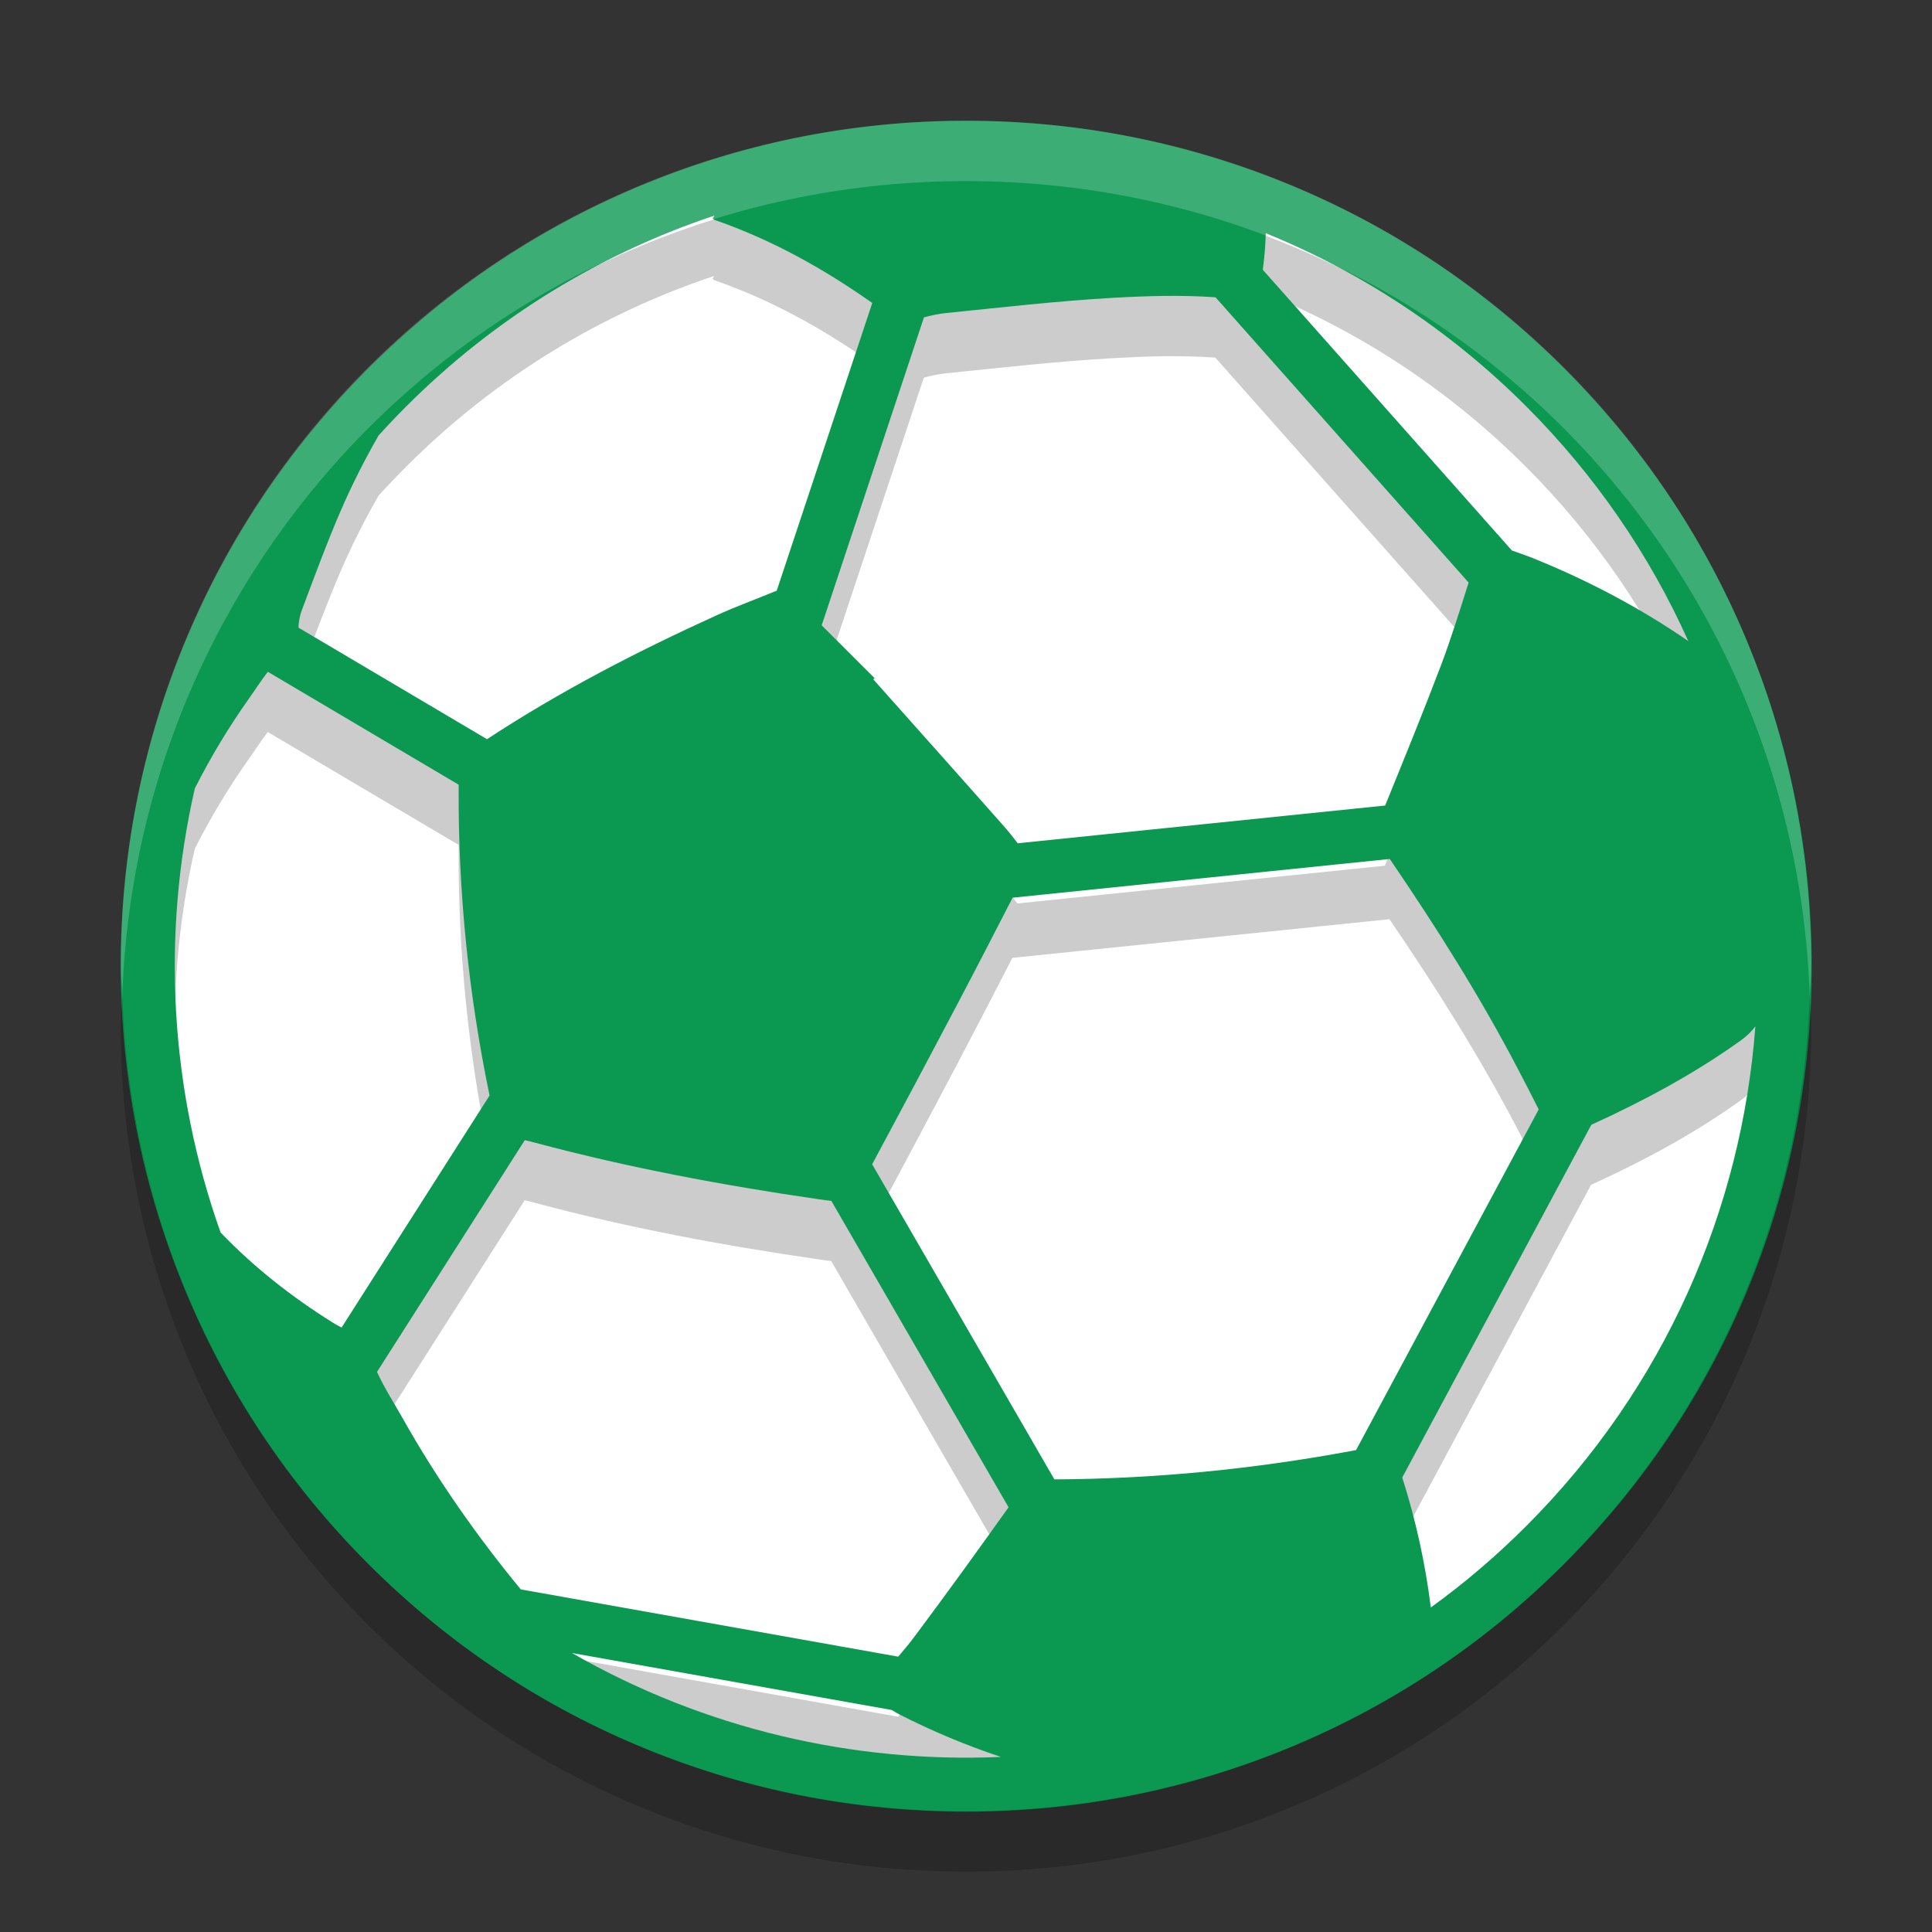 <svg height="32" width="32" xmlns="http://www.w3.org/2000/svg"><rect width="100%" height="100%" fill="#333333" stroke="none"/><rect fill="#fff" height="27" rx="13.5" transform="matrix(0 -1 -1 0 0 0)" width="27" x="-29.5" y="-29.5"/><path d="m16 3c-1.818 0-3.59.346-5.268 1.025-1.736.704-3.294 1.738-4.63 3.074-1.337 1.336-2.372 2.896-3.076 4.632-.616 1.519-.941 3.117-1 4.754.181 5.317 3.292 9.854 7.783 12.065-.112-.06-.227-.114-.338-.178l5.297.943c.04.026.081.051.125.073.453.231.919.426 1.394.597 7.458-.15 13.434-6.069 13.688-13.5-.06-1.637-.385-3.235-1-4.754-.705-1.736-1.739-3.296-3.075-4.632s-2.894-2.37-4.632-3.074c-1.678-.68-3.45-1.025-5.268-1.025zm-4.17 1.57c-.01.015-.02.03-.029.047.016.012.024.023.033.025.943.326 1.801.806 2.609 1.375l-1.582 4.765c-.008.003-.015.005-.023.008-.324.134-.654.253-.973.398-1.313.597-2.594 1.258-3.8 2.051l-3.123-1.847c.005-.098.021-.195.055-.284.21-.558.417-1.12.654-1.668.183-.422.39-.83.617-1.228.148-.164.302-.326.461-.484 1.483-1.483 3.236-2.536 5.101-3.158zm9.131.291c1.569.639 3.039 1.596 4.31 2.867 1.157 1.157 2.051 2.477 2.684 3.886-.783-.539-1.62-.982-2.5-1.344-.137-.056-.277-.105-.42-.154l-4.125-4.65c.029-.201.045-.403.051-.606zm-1.691 1.039c.284-.003.571.003.859.023l4.189 4.722c-.144.456-.285.914-.453 1.36-.296.783-.612 1.558-.927 2.334l-6.086.625c-.073-.096-.148-.191-.227-.281-.718-.814-1.442-1.623-2.164-2.434.007-.008.013-.014.019-.021-.291-.291-.581-.582-.873-.874l1.694-5.099c.117-.031.235-.058.353-.07.921-.094 1.843-.199 2.766-.252.283-.016.565-.03.85-.033zm-14.834 6.225 3.16 1.869v.08c-.008 1.699.164 3.387.508 5.049.001.008.002.011.004.018l-2.451 3.841c-.053-.027-.105-.055-.156-.087-.674-.424-1.298-.913-1.848-1.487-.84-2.365-.983-4.923-.426-7.353.262-.517.561-1.013.898-1.489.104-.146.199-.299.31-.441zm18.578 3.1c.765 1.122 1.489 2.267 2.119 3.472.116.222.232.447.347.674l-3.025 5.641c-.017.004-.033.007-.051.009-1.634.306-3.283.469-4.945.477l-3.018-5.219c.47-.872.935-1.747 1.397-2.623.313-.594.622-1.193.93-1.791zm6.052 2.771c-.226 3.018-1.491 5.972-3.795 8.275-.497.498-1.025.948-1.578 1.348-.091-.733-.249-1.451-.472-2.152l3.131-5.842c.862-.393 1.692-.837 2.464-1.389.101-.071.185-.152.25-.24zm-20.375 1.883c.054.013.113.029.182.047 1.531.41 3.091.701 4.66.929.092.013.169.025.235.032l2.933 5.072c-.509.716-1.024 1.429-1.551 2.133-.087.117-.18.23-.277.342l-6.25-1.116c-.731-.888-1.388-1.826-1.953-2.83-.144-.255-.306-.505-.428-.771z" opacity=".2" transform="matrix(1 0 0 1 -0 0)"/><path d="m22.57 2.648c-4.489 1.82-8.517 4.496-11.971 7.949-3.455 3.454-6.128 7.483-7.949 11.971-1.758 4.336-2.65 8.918-2.65 13.618 0 4.699.892 9.281 2.65 13.615 1.821 4.489 4.495 8.518 7.949 11.971 3.454 3.455 7.481 6.129 11.971 7.949 4.336 1.76 8.917 2.649 13.617 2.649s9.28-.892 13.616-2.649c4.488-1.82 8.518-4.494 11.971-7.949 3.455-3.453 6.129-7.48 7.949-11.971 1.758-4.334 2.648-8.916 2.648-13.615 0-4.7-.891-9.282-2.648-13.618-1.82-4.488-4.496-8.518-7.949-11.971s-7.479-6.129-11.971-7.949c-4.336-1.757-8.916-2.648-13.616-2.648s-9.281.891-13.617 2.648zm-13.526 48.771c-1.743-1.094-3.349-2.354-4.771-3.838-2.172-6.112-2.54-12.729-1.101-19.01.677-1.335 1.447-2.617 2.318-3.845.269-.379.518-.774.806-1.142l8.166 4.832v.205c-.021 4.392.425 8.752 1.313 13.049.003.02.006.031.01.049l-6.333 9.93c-.138-.07-.275-.146-.408-.23zm24.28 16.787c1.409.719 2.858 1.326 4.347 1.82-6.325.275-12.713-1.207-18.36-4.447l13.689 2.439c.105.067.212.131.324.188zm-.05-2.471-16.154-2.879c-1.89-2.295-3.59-4.723-5.051-7.318-.372-.66-.787-1.301-1.102-1.99l6.327-9.92c.14.035.296.072.473.119 3.958 1.059 7.986 1.812 12.042 2.402.237.033.435.062.604.08l7.584 13.113c-1.316 1.85-2.647 3.69-4.007 5.51-.226.303-.466.594-.716.883zm26.876-5.586c-1.286 1.287-2.651 2.447-4.08 3.481-.237-1.894-.646-3.75-1.223-5.563l8.092-15.096c2.229-1.015 4.379-2.166 6.375-3.593.261-.185.478-.392.646-.618-.586 7.801-3.856 15.436-9.81 21.389zm-.359-19.578c.301.574.598 1.154.896 1.742l-7.816 14.58c-.045.01-.088.02-.133.026-4.225.789-8.484 1.209-12.779 1.229l-7.8-13.487c1.214-2.254 2.417-4.517 3.61-6.781.81-1.536 1.606-3.082 2.401-4.627l16.143-1.658c1.977 2.9 3.85 5.862 5.478 8.976zm-3.275-17.294c-.766 2.023-1.586 4.025-2.401 6.031l-15.726 1.615c-.188-.248-.383-.492-.588-.725-1.857-2.103-3.726-4.193-5.592-6.289.017-.021.034-.037.051-.056-.753-.752-1.508-1.504-2.261-2.258l4.378-13.181c.302-.08.606-.147.913-.18 2.38-.242 4.763-.516 7.149-.654 1.461-.082 2.93-.129 4.416-.024l10.832 12.209c-.373 1.178-.737 2.359-1.171 3.512zm3.634-11.056c2.988 2.99 5.302 6.402 6.938 10.047-2.024-1.393-4.188-2.539-6.463-3.473-.354-.146-.717-.275-1.086-.402l-10.662-12.017c.074-.519.113-1.039.129-1.563 4.056 1.651 7.858 4.123 11.144 7.408zm-34.816-8.039c.042.031.062.057.086.064 2.437.842 4.654 2.082 6.744 3.553l-4.09 12.317c-.021.006-.041.012-.061.021-.837.346-1.69.656-2.514 1.031-3.395 1.543-6.705 3.252-9.823 5.301l-8.071-4.775c.012-.252.055-.508.141-.736.542-1.444 1.075-2.896 1.688-4.311.472-1.09 1.01-2.143 1.597-3.172.384-.424.782-.844 1.192-1.254 3.833-3.832 8.363-6.553 13.186-8.162-.025.039-.051.08-.075.123z" fill="#0b9851" transform="matrix(.387 0 0 .387 2 2)"/><path d="m16 2c-7.756 0-14 6.244-14 14 0 .169.019.333.025.5.264-7.521 6.387-13.5 13.975-13.5 7.587 0 13.711 5.979 13.975 13.5.005-.167.025-.331.025-.5 0-7.756-6.244-14-14-14z" fill="#fff" opacity=".2"/><path d="m2.025 16.5c-.006.167-.025.331-.025.5 0 7.756 6.244 14 14 14s14-6.244 14-14c0-.169-.02-.333-.025-.5-.264 7.521-6.388 13.5-13.975 13.5-7.587 0-13.711-5.979-13.975-13.5z" opacity=".2"/></svg>